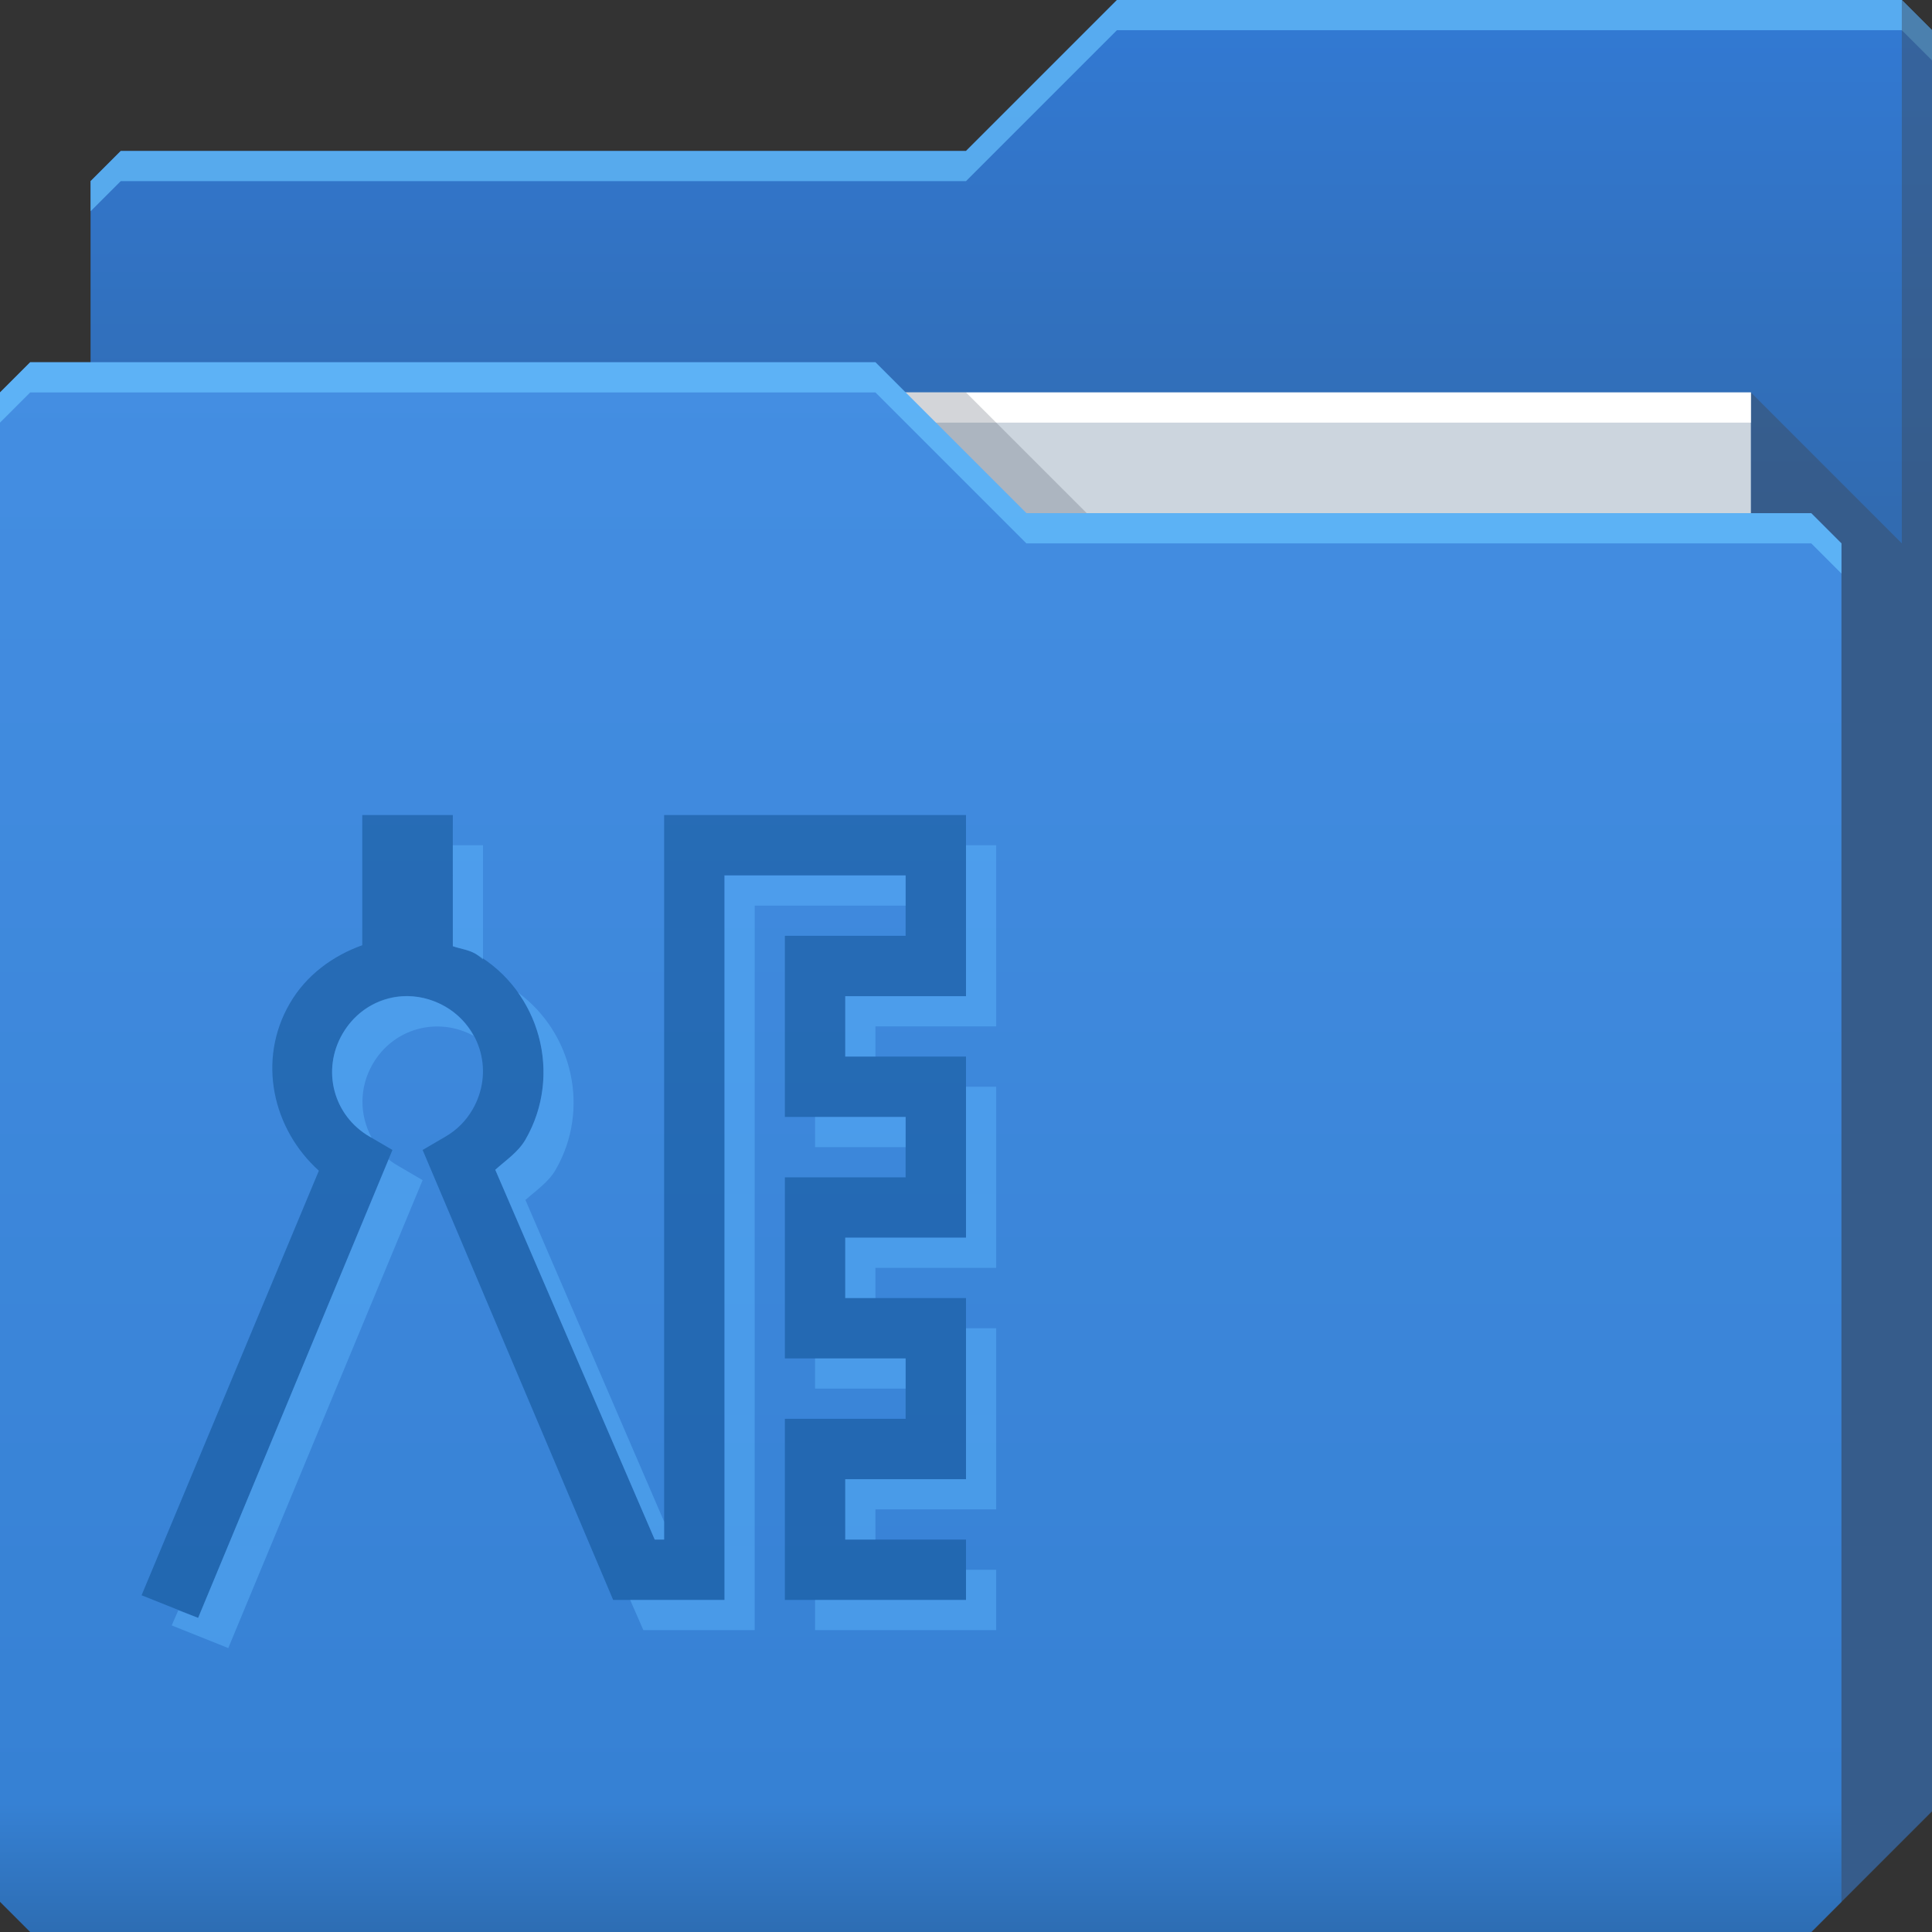 <?xml version="1.0" encoding="UTF-8" standalone="no"?>
<!-- Created with Inkscape (http://www.inkscape.org/) -->

<svg
   xmlns:dc="http://purl.org/dc/elements/1.1/"
   xmlns:cc="http://creativecommons.org/ns#"
   xmlns:rdf="http://www.w3.org/1999/02/22-rdf-syntax-ns#"
   xmlns:svg="http://www.w3.org/2000/svg"
   xmlns="http://www.w3.org/2000/svg"
   xmlns:xlink="http://www.w3.org/1999/xlink"
   xmlns:sodipodi="http://sodipodi.sourceforge.net/DTD/sodipodi-0.dtd"
   xmlns:inkscape="http://www.inkscape.org/namespaces/inkscape"
   id="svg13094"
   height="64"
   width="64"
   version="1.1"
   inkscape:version="0.48.4 r9939"
   sodipodi:docname="folder-templates.svg"
   inkscape:export-filename="folder.png"
   inkscape:export-xdpi="90"
   inkscape:export-ydpi="90">
  <rect width="100%" height="100%" fill="#333333" stroke="none"/>
  <sodipodi:namedview
     pagecolor="#ffffff"
     bordercolor="#666666"
     borderopacity="1"
     objecttolerance="10"
     gridtolerance="10"
     guidetolerance="10"
     inkscape:pageopacity="0"
     inkscape:pageshadow="2"
     inkscape:window-width="1920"
     inkscape:window-height="1022"
     id="namedview46"
     showgrid="false"
     inkscape:snap-bbox="true"
     inkscape:bbox-paths="true"
     inkscape:bbox-nodes="true"
     inkscape:snap-bbox-edge-midpoints="true"
     inkscape:snap-bbox-midpoints="true"
     inkscape:snap-nodes="true"
     inkscape:object-paths="true"
     inkscape:snap-intersection-paths="true"
     inkscape:object-nodes="true"
     inkscape:snap-smooth-nodes="true"
     inkscape:snap-midpoints="true"
     inkscape:snap-object-midpoints="true"
     inkscape:snap-center="true"
     fit-margin-top="0"
     fit-margin-left="0"
     fit-margin-right="0"
     fit-margin-bottom="0"
     inkscape:zoom="10.429825"
     inkscape:cx="38.867706"
     inkscape:cy="31.586308"
     inkscape:window-x="-5"
     inkscape:window-y="23"
     inkscape:window-maximized="1"
     inkscape:current-layer="svg13094"
     showguides="true"
     inkscape:guide-bbox="true"
     inkscape:snap-page="true"
     inkscape:snap-global="false">
    <inkscape:grid
       type="xygrid"
       id="grid3023"
       empspacing="5"
       visible="true"
       enabled="true"
       snapvisiblegridlinesonly="true"
       originx="-80px"
       originy="-75px" />
  </sodipodi:namedview>
  <defs
     id="defs11">
    <linearGradient
       id="linearGradient3841-4-6">
      <stop
         style="stop-color:#316bb1;stop-opacity:1;"
         offset="0"
         id="stop3843-9-6" />
      <stop
         style="stop-color:#3279d2;stop-opacity:1;"
         offset="1"
         id="stop3845-3-4" />
    </linearGradient>
    <linearGradient
       gradientTransform="translate(0.625,-0.082)"
       inkscape:collect="always"
       xlink:href="#linearGradient3969-2"
       id="linearGradient3918-5"
       gradientUnits="userSpaceOnUse"
       x1="29.875"
       y1="64.082"
       x2="29.875"
       y2="12.082" />
    <linearGradient
       id="linearGradient3969-2">
      <stop
         style="stop-color:#2d6db3;stop-opacity:1"
         offset="0"
         id="stop3971-2" />
      <stop
         id="stop3977-6"
         offset="0.082"
         style="stop-color:#3681d4;stop-opacity:1" />
      <stop
         style="stop-color:#448ee2;stop-opacity:1"
         offset="1"
         id="stop3973-3" />
    </linearGradient>
    <linearGradient
       y2="32.976"
       x2="77.278"
       y1="48.976"
       x1="77.278"
       gradientTransform="translate(-33,-31.976)"
       gradientUnits="userSpaceOnUse"
       id="linearGradient4984"
       xlink:href="#linearGradient3841-4-6"
       inkscape:collect="always" />
  </defs>
  <path
     style="fill:url(#linearGradient4984);fill-opacity:1;fill-rule:nonzero;stroke:none"
     d="m 3,6 -10e-8,58 L 60,64 64,60 64,1 63,0 37,0 32,5 4,5 z"
     id="path3833"
     inkscape:connector-curvature="0"
     sodipodi:nodetypes="cccccccccc" />
  <path
     style="color:#000000;fill:#6ac4ff;fill-opacity:0.672;fill-rule:nonzero;stroke:none;stroke-width:1;marker:none;visibility:visible;display:inline;overflow:visible;enable-background:accumulate"
     d="M 37,0 32,5 4,5 3,6 3,7 4,6 32,6 37,1 63,1 64,2 64,1 63,0 37,0 z"
     id="path3800"
     inkscape:connector-curvature="0" />
  <path
     sodipodi:nodetypes="cccccccc"
     id="path3802"
     d="m 58,13 0,51 2,0 4,-4 0,-59 -1,-1 0,18 z"
     inkscape:connector-curvature="0"
     style="fill:#3e4959;fill-opacity:0.432" />
  <path
     sodipodi:nodetypes="ccccc"
     d="m 7,13 51,0 0,31 -51,0 z"
     id="path3920"
     inkscape:connector-curvature="0"
     style="fill:#ccd5de;fill-opacity:1;fill-rule:nonzero" />
  <path
     inkscape:connector-curvature="0"
     id="path4253"
     d="m 7,13 51,0 0,1 -51,0 z"
     style="fill:#ffffff;fill-opacity:1;fill-rule:nonzero"
     sodipodi:nodetypes="ccccc" />
  <path
     style="color:#000000;fill:#3e4959;fill-opacity:0.23;fill-rule:nonzero;stroke-width:1;stroke-linecap:butt;stroke-linejoin:miter;stroke-miterlimit:4;stroke-opacity:1;stroke-dasharray:none;stroke-dashoffset:0;marker:none;visibility:visible;display:inline;overflow:visible;enable-background:accumulate"
     d="m 30,13 4,4 2,0 -4,-4 z"
     id="path3982"
     inkscape:connector-curvature="0"
     sodipodi:nodetypes="ccccc" />
  <path
     id="path3916"
     d="m 0,13 0,50 1,1 59,0 1,-1 0,-45 -1,-1 -26,1e-6 -5,-5 L 1,12 z"
     inkscape:connector-curvature="0"
     style="fill:url(#linearGradient3918-5);fill-opacity:1;fill-rule:nonzero"
     sodipodi:nodetypes="ccccccccccc"
     inkscape:export-xdpi="90"
     inkscape:export-ydpi="90" />
  <path
     style="color:#000000;fill:#6ac4ff;fill-opacity:0.672;fill-rule:nonzero;stroke:none;stroke-width:1;marker:none;visibility:visible;display:inline;overflow:visible;enable-background:accumulate"
     d="m 1,12 -1,1 0,1 1,-1 28,0 5,5 26,0 1,1 0,-1 -1,-1 -26,0 -5,-5 -28,0 z"
     id="path3046"
     inkscape:connector-curvature="0" />
  <path
     sodipodi:nodetypes="ccscccccssscccccccccccccccccccccccccccccccccccssccc"
     inkscape:connector-curvature="0"
     id="path3061"
     d="m 12,27 0,4.312 c -0.968,0.347 -1.855,0.983 -2.406,1.938 -1.077,1.865 -0.572,4.141 0.969,5.531 l -5.873,14.064 1.875,0.75 L 13,38.094 12.25,37.656 C 11.044,36.96 10.647,35.456 11.344,34.25 c 0.696,-1.206 2.2,-1.603 3.406,-0.906 1.206,0.696 1.603,2.2 0.906,3.406 -0.219,0.38 -0.526,0.687 -0.906,0.906 L 14,38.094 20.312,53 24,53 l 0,-24 6,0 0,2 -4,0 0,6 4,0 0,2 -4,0 0,6 4,0 0,2 -4,0 0,6 6,0 0,-2 -4,0 0,-2 4,0 0,-6 -4,0 0,-2 4,0 0,-6 -4,0 0,-2 4,0 0,-6 -10,0 0,24 -0.312,0 -5.281,-12.25 c 0.352,-0.316 0.762,-0.587 1,-1 1.237,-2.142 0.486,-4.92 -1.656,-6.156 -0.238,-0.137 -0.499,-0.161 -0.75,-0.25 L 15,27 z"
     style="font-size:medium;font-style:normal;font-variant:normal;font-weight:normal;font-stretch:normal;text-indent:0;text-align:start;text-decoration:none;line-height:normal;letter-spacing:normal;word-spacing:normal;text-transform:none;direction:ltr;block-progression:tb;writing-mode:lr-tb;text-anchor:start;baseline-shift:baseline;color:#000000;fill:#003f79;fill-opacity:0.392;fill-rule:nonzero;stroke:none;stroke-width:1;marker:none;visibility:visible;display:inline;overflow:visible;enable-background:accumulate;font-family:Sans;-inkscape-font-specification:Sans" />
  <path
     style="font-size:medium;font-style:normal;font-variant:normal;font-weight:normal;font-stretch:normal;text-indent:0;text-align:start;text-decoration:none;line-height:normal;letter-spacing:normal;word-spacing:normal;text-transform:none;direction:ltr;block-progression:tb;writing-mode:lr-tb;text-anchor:start;baseline-shift:baseline;color:#000000;fill:#5eb8ff;fill-opacity:0.437;fill-rule:nonzero;stroke:none;stroke-width:1;marker:none;visibility:visible;display:inline;overflow:visible;enable-background:accumulate;font-family:Sans;-inkscape-font-specification:Sans"
     d="M 15 28 L 15 31.344 C 15.251 31.433 15.512 31.456 15.75 31.594 C 15.841 31.646 15.914 31.723 16 31.781 L 16 28 L 15 28 z M 32 28 L 32 33 L 28 33 L 28 35 L 29 35 L 29 34 L 33 34 L 33 28 L 32 28 z M 24 29 L 24 53 L 20.875 53 L 21.312 54 L 25 54 L 25 30 L 30 30 L 30 29 L 24 29 z M 17.156 32.875 C 18.154 34.271 18.314 36.178 17.406 37.75 C 17.168 38.163 16.758 38.434 16.406 38.75 L 21.688 51 L 22 51 L 22 50.406 L 17.406 39.75 C 17.758 39.434 18.168 39.163 18.406 38.75 C 19.56 36.752 18.977 34.213 17.156 32.875 z M 13.312 33 C 12.516 33.052 11.779 33.496 11.344 34.25 C 10.647 35.456 11.044 36.96 12.25 37.656 L 12.312 37.688 C 11.911 36.953 11.888 36.039 12.344 35.25 C 13.028 34.064 14.492 33.664 15.688 34.312 C 15.476 33.925 15.167 33.584 14.75 33.344 C 14.298 33.083 13.79 32.969 13.312 33 z M 32 36 L 32 41 L 28 41 L 28 43 L 29 43 L 29 42 L 33 42 L 33 36 L 32 36 z M 27 37 L 27 38 L 30 38 L 30 37 L 27 37 z M 12.875 38.406 L 6.562 53.594 L 5.906 53.344 L 5.688 53.844 L 7.562 54.594 L 14 39.094 L 13.25 38.656 C 13.113 38.577 12.991 38.505 12.875 38.406 z M 32 44 L 32 49 L 28 49 L 28 51 L 29 51 L 29 50 L 33 50 L 33 44 L 32 44 z M 27 45 L 27 46 L 30 46 L 30 45 L 27 45 z M 32 52 L 32 53 L 27 53 L 27 54 L 33 54 L 33 52 L 32 52 z "
     id="path3784" />
</svg>
